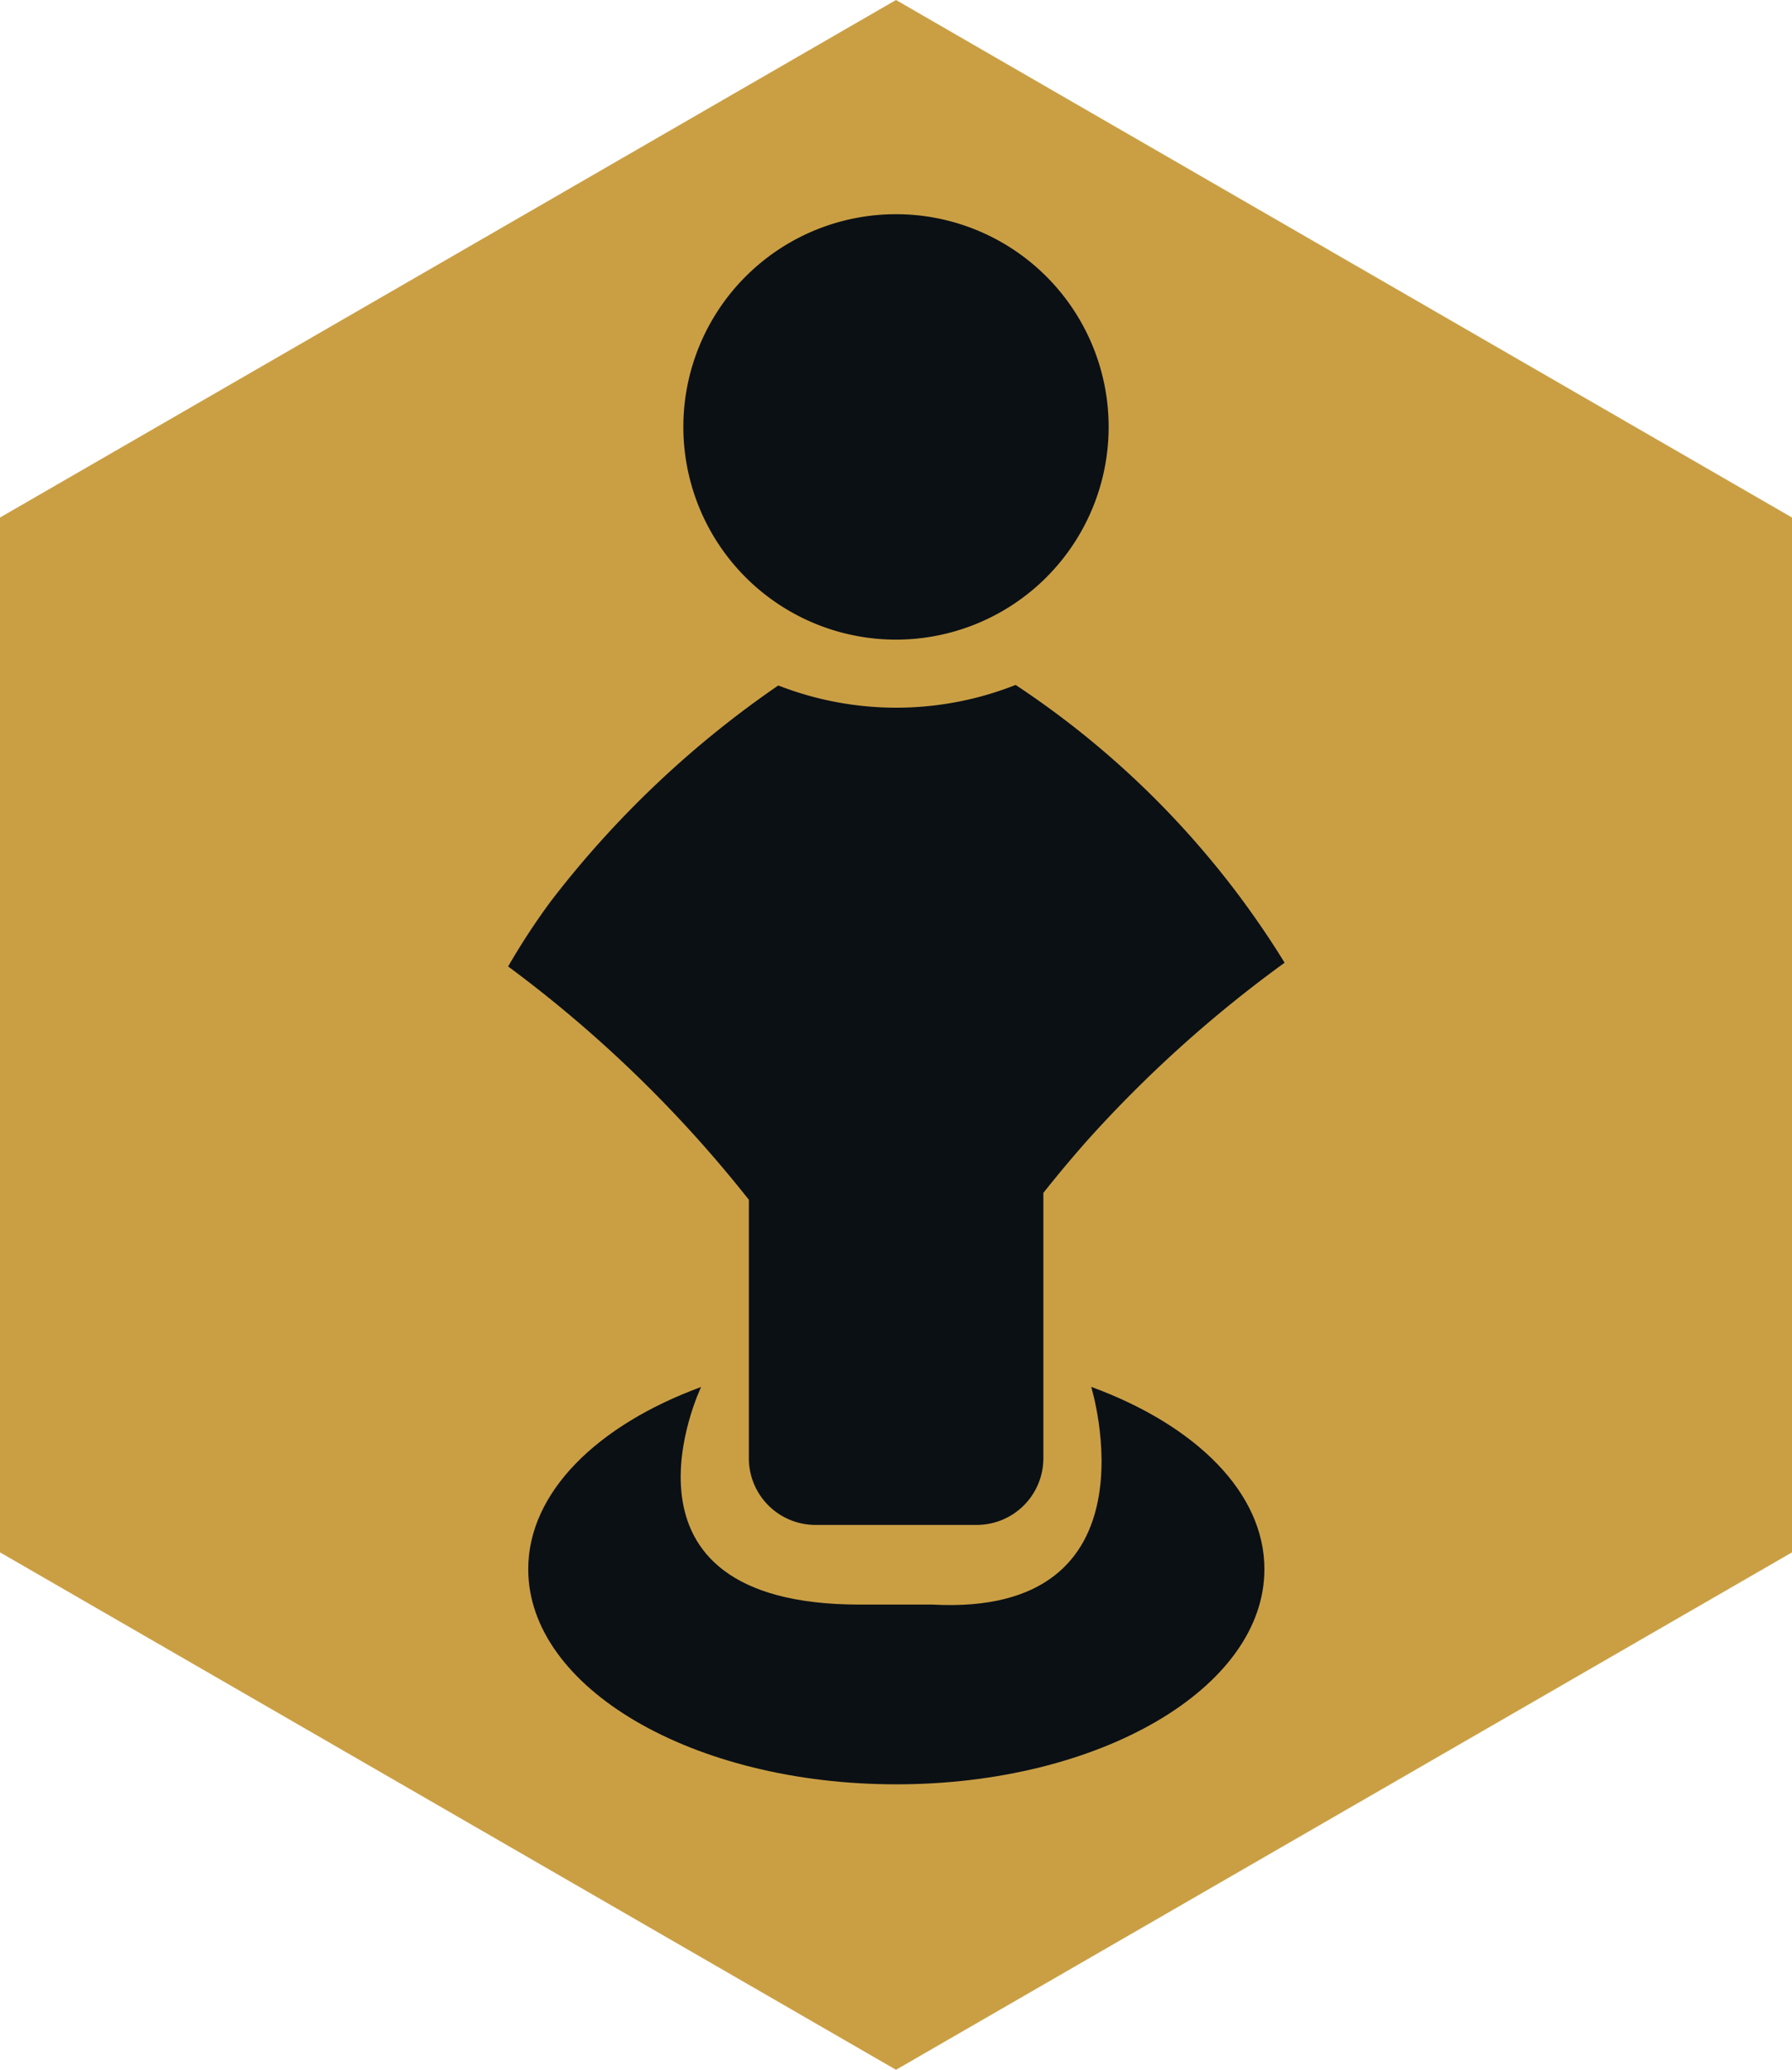 <svg xmlns="http://www.w3.org/2000/svg" width="16.854" height="19.461" viewBox="0 0 16.854 19.461">
  <g id="nft_symbol" data-name="nft symbol" transform="translate(-127.214 -21.027)">
    <path id="Path_50" data-name="Path 50" d="M164.068,35.623v-9.73l-8.427-4.866-8.427,4.866v9.73l8.427,4.865Z" transform="translate(-20)" fill="#ca9f44"/>
    <path id="Path_51" data-name="Path 51" d="M157.477,34.068s.667,2.163-1.493,2.046H155.3c-2.473,0-1.492-2.046-1.492-2.046-.975.358-1.626.99-1.626,1.713,0,1.118,1.55,2.023,3.462,2.023s3.462-.905,3.462-2.023c0-.723-.651-1.355-1.626-1.713" transform="translate(-20)" fill="#0b1015"/>
    <path id="Path_52" data-name="Path 52" d="M154.257,32.31v2.428a.627.627,0,0,0,.627.627H156.4a.627.627,0,0,0,.627-.627V32.243q.2-.252.412-.492a11.813,11.813,0,0,1,1.857-1.672,8.424,8.424,0,0,0-2.53-2.612,3.05,3.05,0,0,1-2.232.005,9.392,9.392,0,0,0-2.141,2.031,6.523,6.523,0,0,0-.4.611,11.922,11.922,0,0,1,2.269,2.2" transform="translate(-20)" fill="#0b1015"/>
    <path id="Path_53" data-name="Path 53" d="M155.641,27.041a2,2,0,1,0-2-2,2,2,0,0,0,2,2" transform="translate(-20)" fill="#0b1015"/>
  </g>
</svg>

